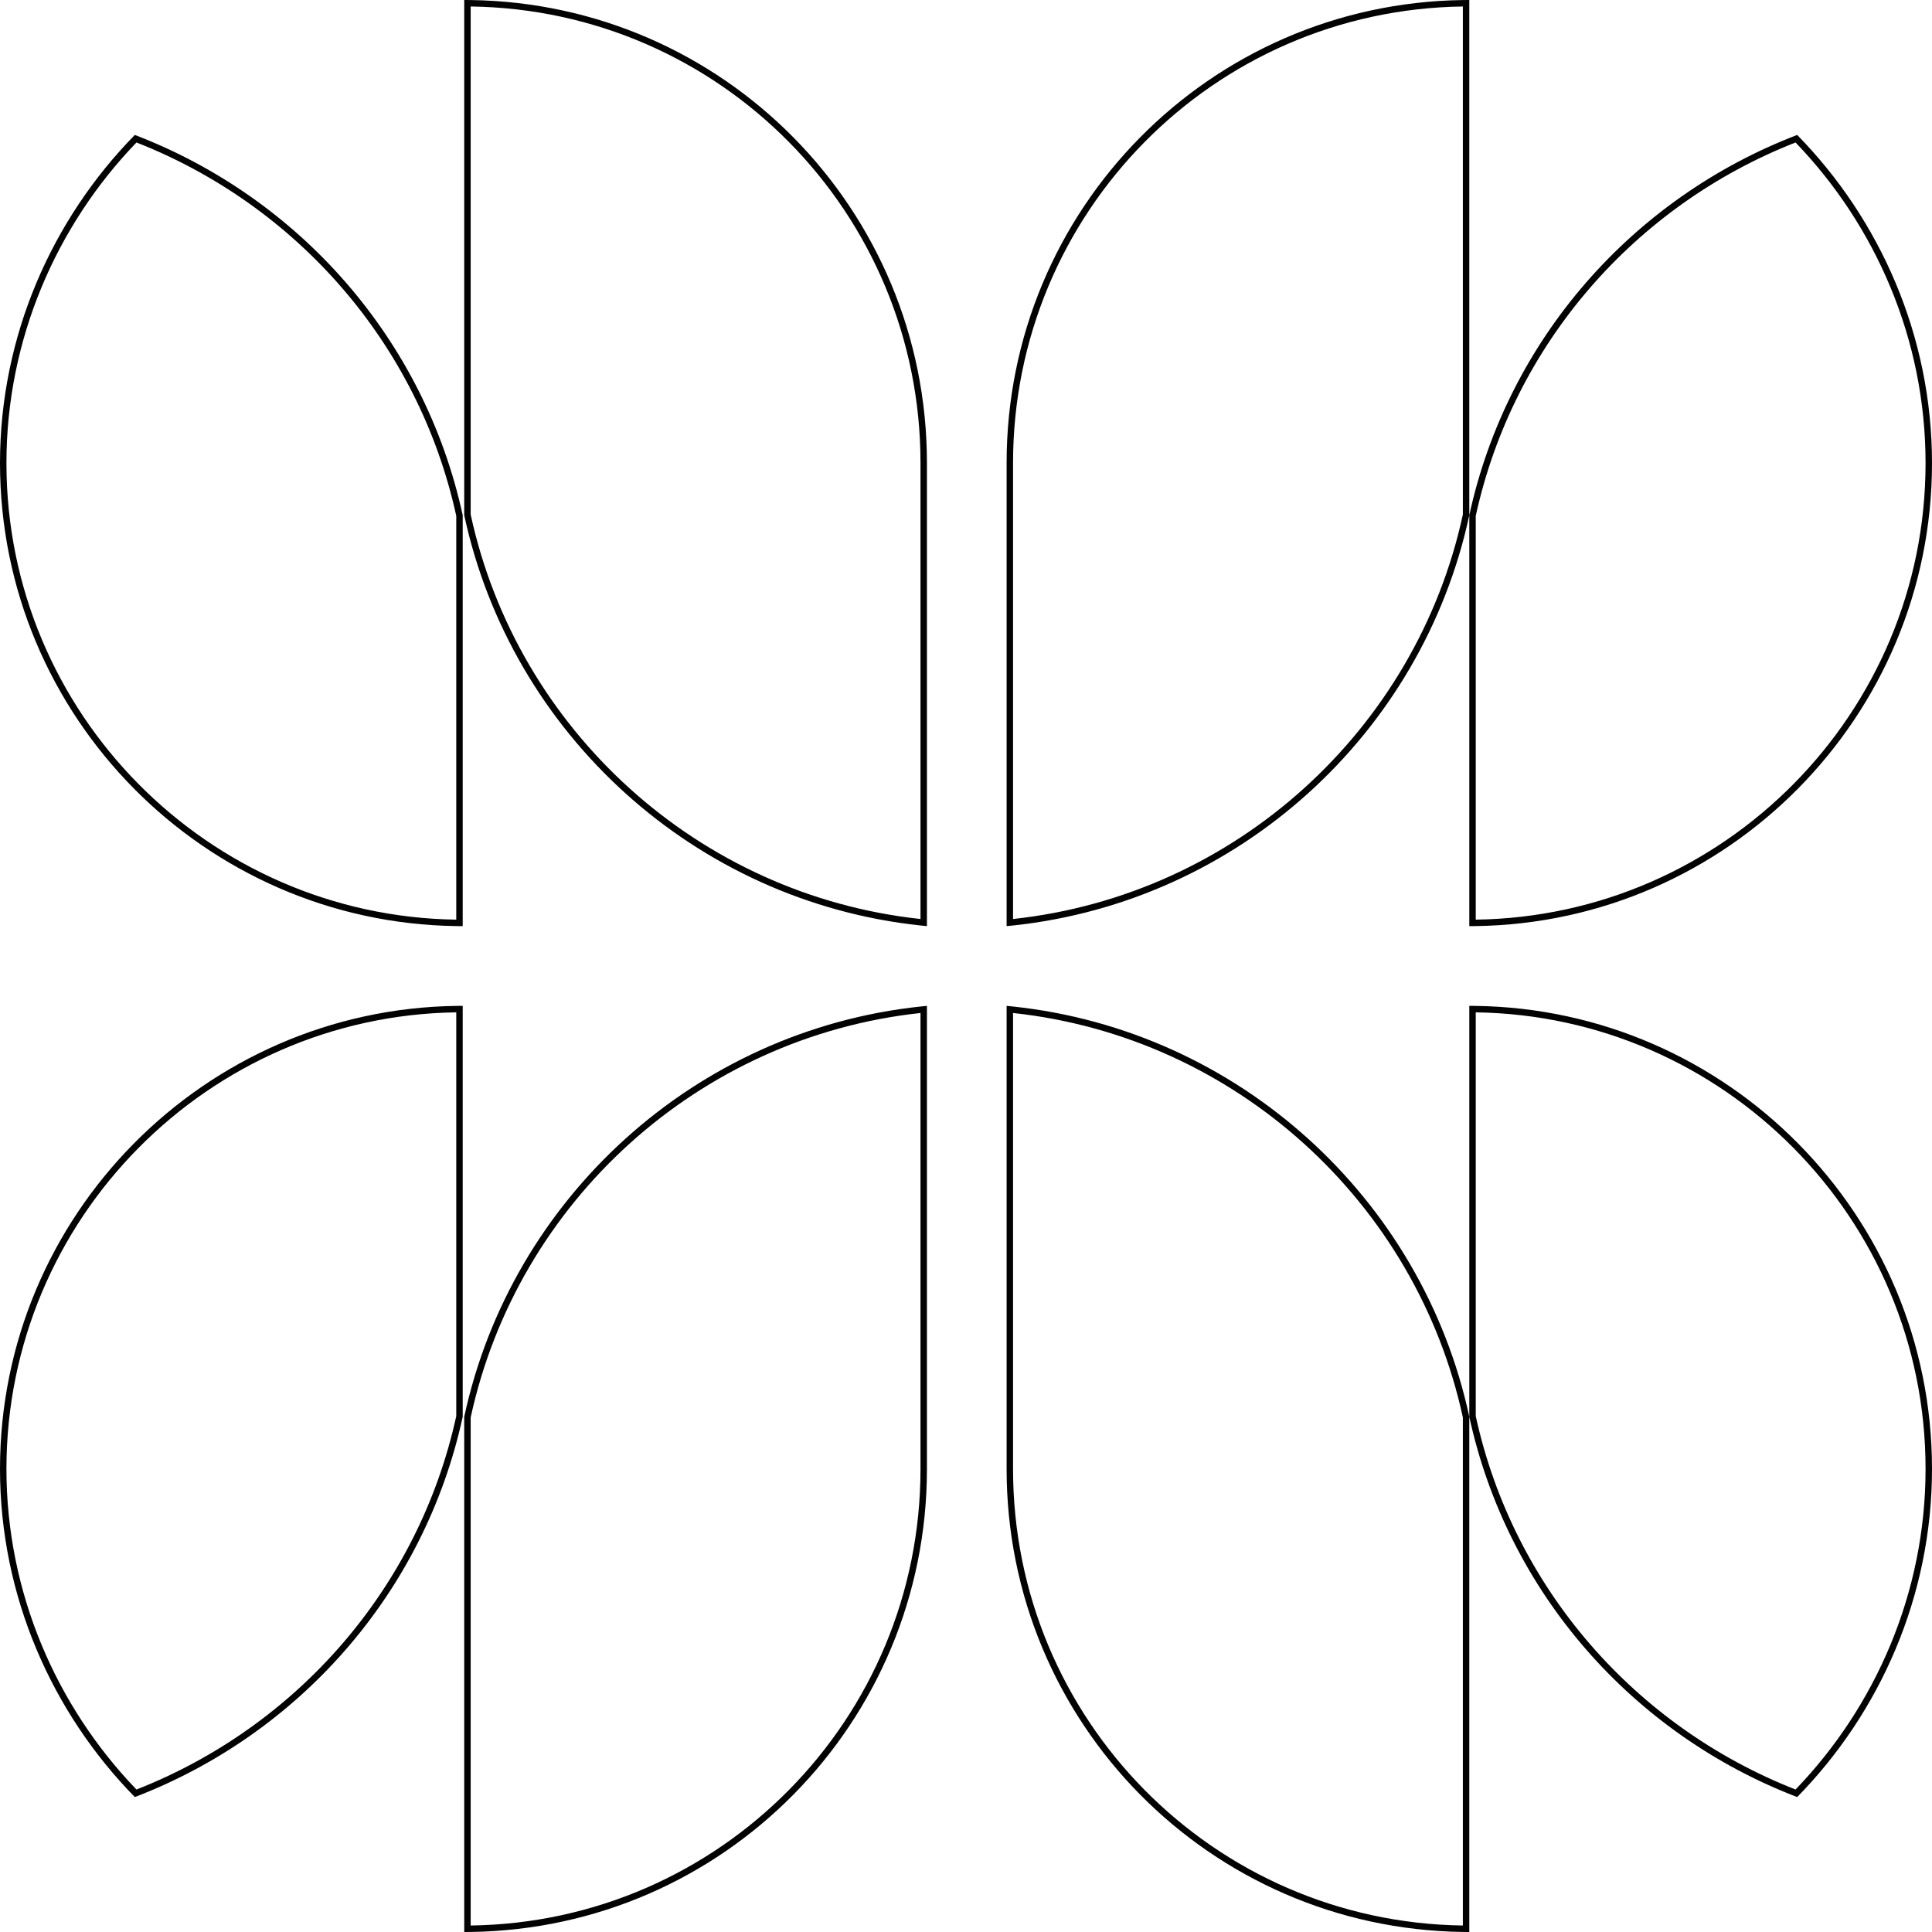 <svg width="300" height="300" viewBox="0 0 300 300" fill="none" xmlns="http://www.w3.org/2000/svg">
<g clip-path="url(#clip0_22_1004)">
<path fill-rule="evenodd" clip-rule="evenodd" d="M157.305 71.904C157.305 33.028 188.438 1.541 227.153 1.007V79.893C219.909 113.351 191.781 138.984 157.305 142.703V71.904ZM156.305 71.904C156.305 32.477 187.885 0.541 227.153 0.007C227.485 0.002 227.819 0 228.153 0V1V79.999C234.1 52.619 253.608 30.714 279.064 20.952C291.911 34.047 300 52.143 300 71.905C300 111.33 268.19 143.265 229.153 143.802C228.82 143.807 228.486 143.809 228.153 143.809V142.809V80C220.847 113.962 192.298 139.982 157.305 143.709C156.972 143.744 156.639 143.778 156.305 143.809V142.804V71.904ZM229.153 80.107C235.005 53.335 253.991 31.871 278.809 22.124C291.216 35.004 299 52.655 299 71.905C299 110.777 267.639 142.265 229.153 142.802V80.107ZM278.809 277.876C291.216 264.996 299 247.345 299 228.095C299 189.223 267.639 157.735 229.153 157.198V219.892C235.005 246.665 253.991 268.129 278.809 277.876ZM228.153 220C234.1 247.381 253.608 269.286 279.064 279.048C291.911 265.952 300 247.857 300 228.095C300 188.669 268.19 156.735 229.153 156.197C228.82 156.193 228.486 156.191 228.153 156.191V157.191V219.999C220.847 186.037 192.298 160.018 157.305 156.291C156.972 156.255 156.639 156.222 156.305 156.19V157.195V228.095C156.305 267.522 187.885 299.459 227.153 299.993C227.485 299.998 227.819 300 228.153 300V299V220ZM227.153 298.993C188.438 298.459 157.305 266.971 157.305 228.095V157.296C191.781 161.015 219.909 186.648 227.153 220.106V298.993ZM21.191 22.124C8.784 35.003 1 52.655 1 71.904C1 110.776 32.361 142.265 70.848 142.802V80.107C64.995 53.335 46.009 31.871 21.191 22.124ZM20.936 20.952C8.089 34.047 0 52.143 0 71.904C0 111.33 31.811 143.265 70.848 143.802C71.18 143.807 71.514 143.809 71.848 143.809V142.809V79.999C65.9 52.619 46.392 30.714 20.936 20.952ZM73.086 1.007C111.801 1.541 142.934 33.028 142.934 71.904V142.703C108.457 138.984 80.33 113.351 73.086 79.893V1.007ZM143.934 143.809V142.804V71.904C143.934 32.477 112.354 0.541 73.086 0.007C72.753 0.002 72.42 0 72.086 0V1V79.999C79.392 113.962 107.941 139.981 142.934 143.709C143.267 143.744 143.6 143.778 143.934 143.809ZM20.936 279.047C46.392 269.286 65.9 247.381 71.848 220V157.19V156.19C71.514 156.19 71.18 156.193 70.848 156.197C31.811 156.734 0 188.669 0 228.095C0 247.857 8.089 265.952 20.936 279.047ZM70.848 157.197C32.361 157.734 1 189.223 1 228.095C1 247.345 8.784 264.996 21.191 277.876C46.009 268.129 64.995 246.665 70.848 219.892V157.197ZM142.934 228.095C142.934 266.971 111.801 298.459 73.086 298.993V220.107C80.33 186.648 108.457 161.015 142.934 157.297V228.095ZM72.086 300C72.42 300 72.753 299.998 73.086 299.993C112.354 299.459 143.934 267.523 143.934 228.095V157.195V156.191C143.6 156.222 143.267 156.255 142.934 156.291C107.941 160.018 79.392 186.037 72.086 220V299V300Z" fill="#020203"/>
</g>
<defs>
<clipPath id="clip0_22_1004">
<rect width="300" height="300" fill="white"/>
</clipPath>
</defs>
</svg>
